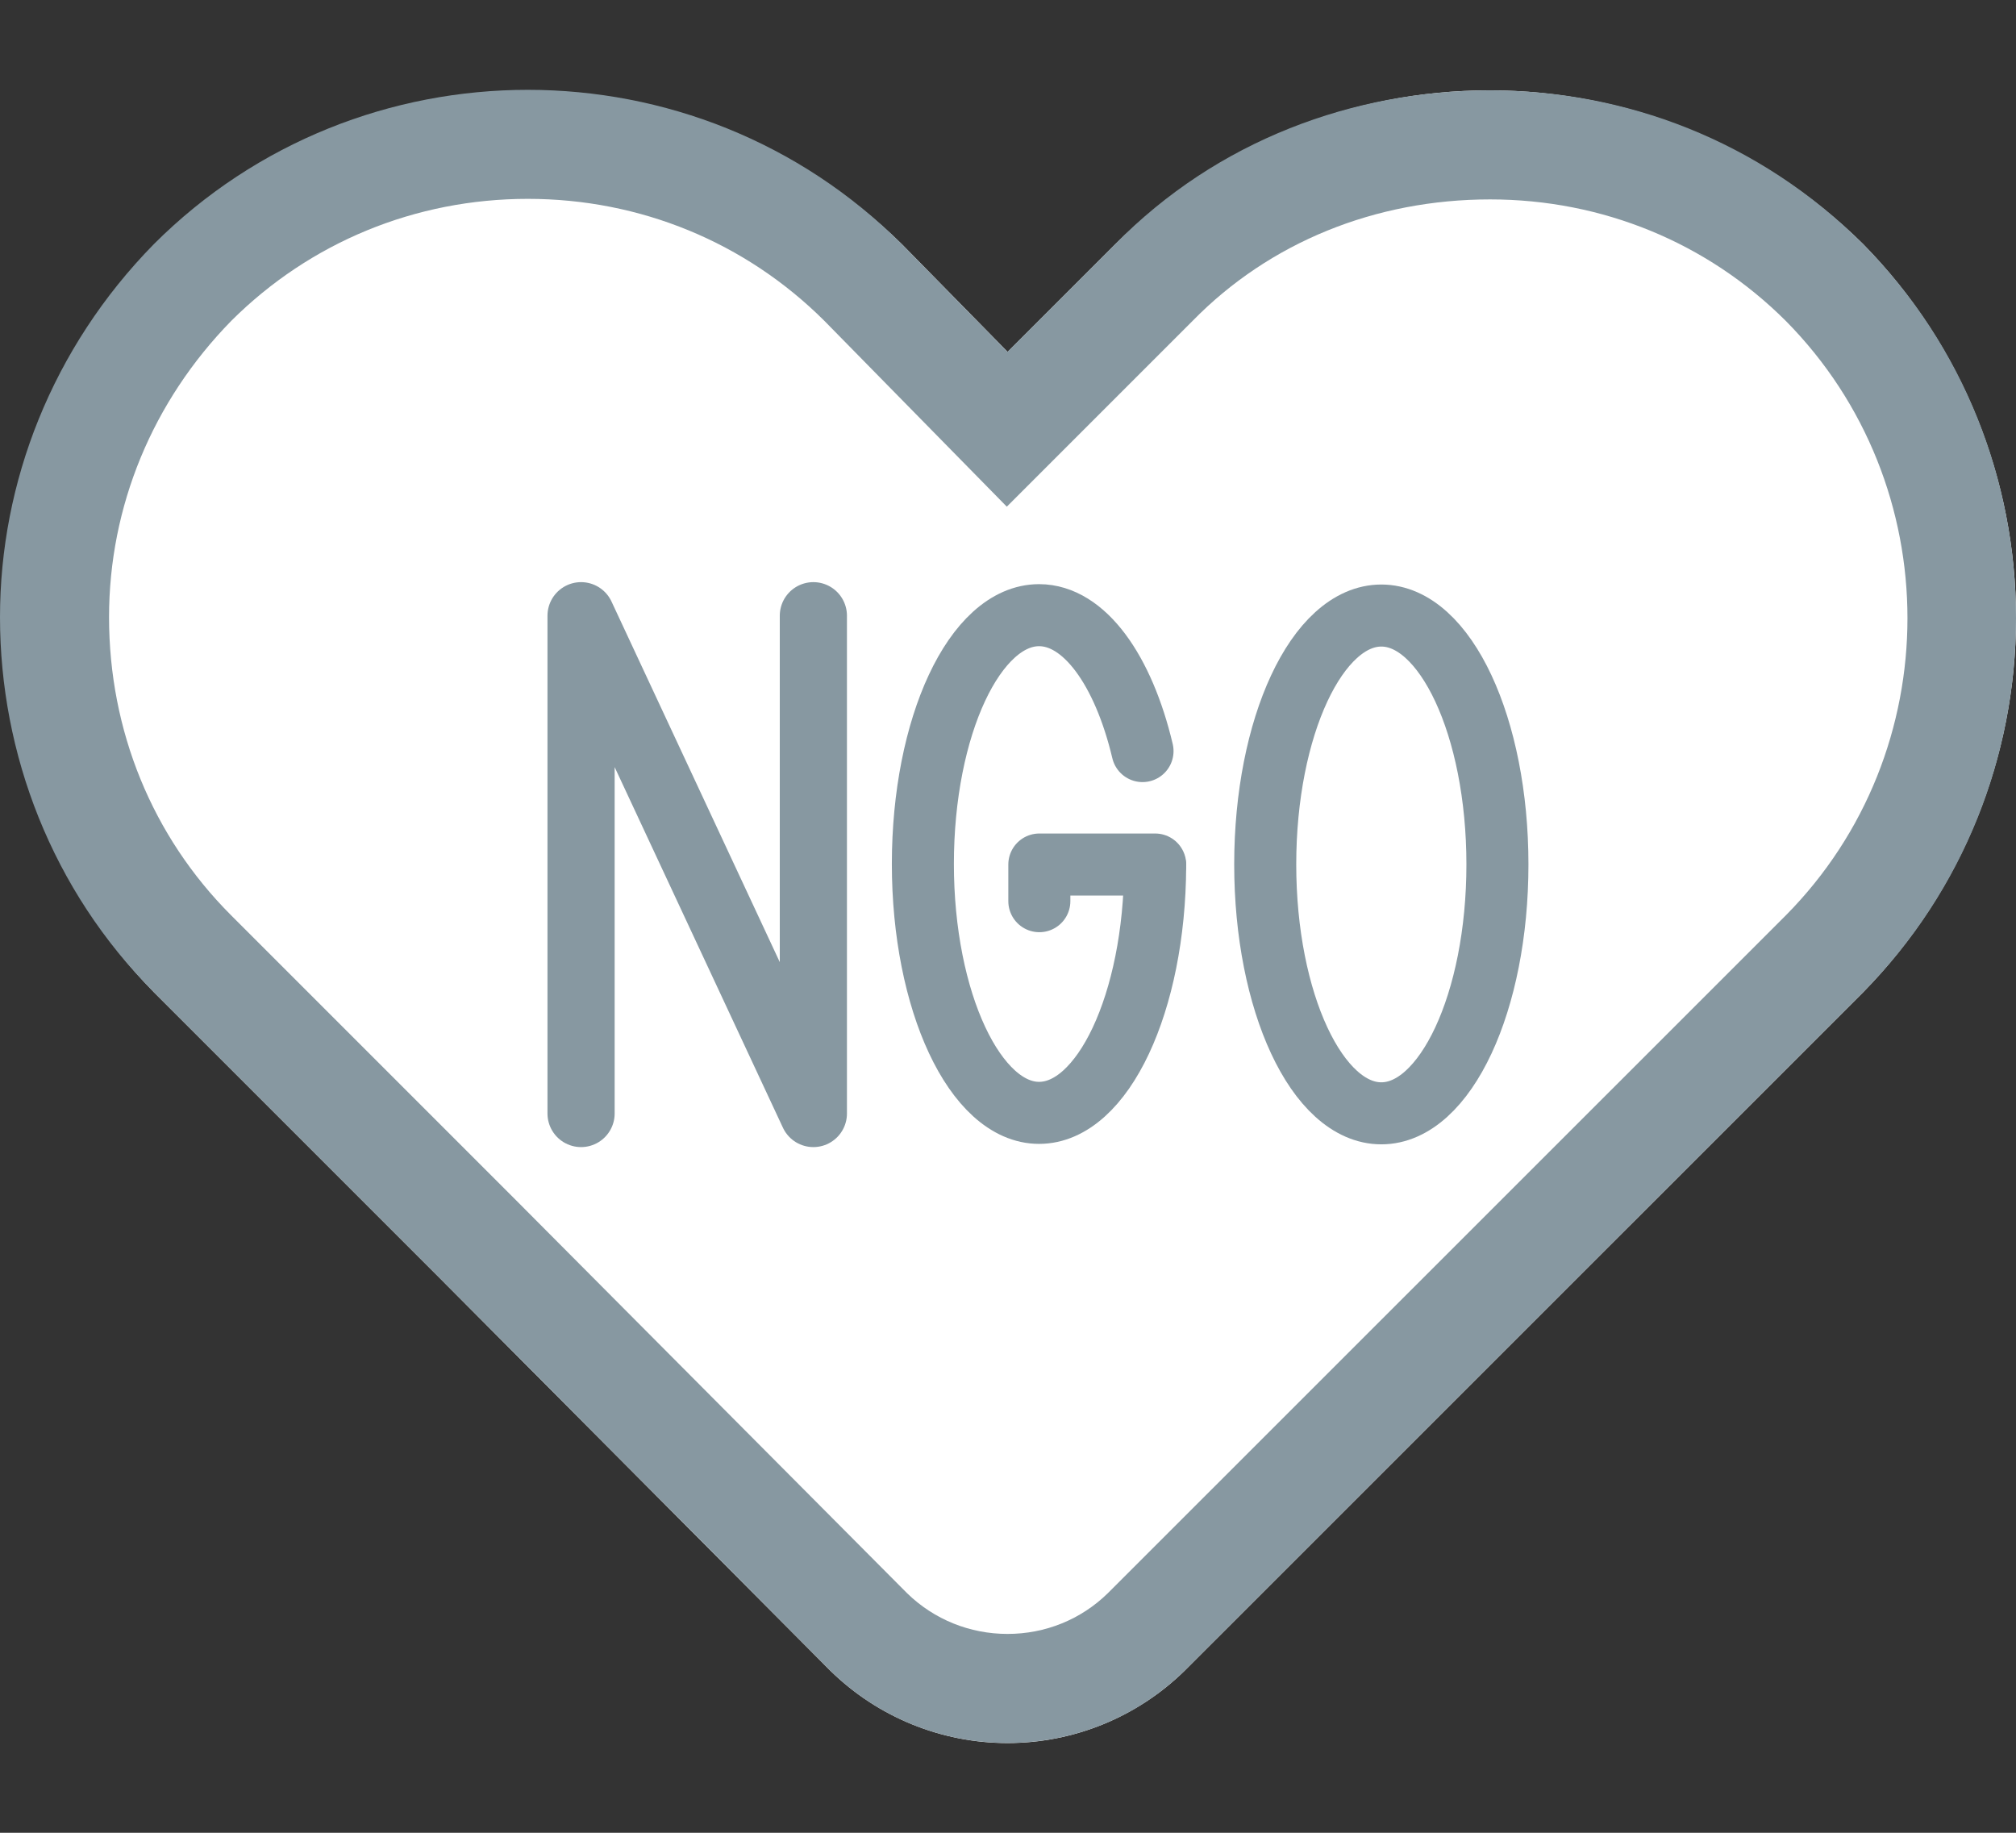 <svg width="22" height="20" viewBox="0 0 22 20" fill="none" xmlns="http://www.w3.org/2000/svg">
<rect x="0" y="0" width="22" height="20" fill="#333333" stroke="none"/>
<path d="M20.332 10.828L12.925 18.234C12.409 18.738 11.716 19.021 10.995 19.021C10.273 19.021 9.58 18.738 9.064 18.234L4.764 13.912L1.68 10.828C0.614 9.742 0.02 8.279 0.026 6.758C0.033 5.236 0.641 3.779 1.717 2.703C2.793 1.627 4.25 1.019 5.772 1.012C7.293 1.005 8.756 1.599 9.842 2.665L10.996 3.84L12.171 2.665C13.257 1.59 14.724 0.986 16.252 0.986C17.78 0.986 19.247 1.59 20.333 2.665C21.402 3.755 22.001 5.22 22 6.747C22 8.273 21.401 9.738 20.332 10.828Z" fill="white"/>
<path d="M10.995 17.83C11.407 17.83 11.795 17.673 12.088 17.387L19.489 9.988C21.258 8.2 21.258 5.291 19.488 3.502C18.631 2.647 17.485 2.176 16.261 2.176C15.007 2.176 13.855 2.645 13.019 3.497L13.011 3.505L10.987 5.529L8.996 3.501C8.135 2.643 6.986 2.17 5.76 2.17C4.534 2.17 3.385 2.643 2.524 3.501C1.664 4.38 1.19 5.528 1.19 6.735C1.19 7.973 1.662 9.127 2.52 9.986L5.606 13.072L9.901 17.388C10.195 17.673 10.583 17.83 10.995 17.83ZM10.995 19.02C10.297 19.02 9.599 18.758 9.064 18.233L4.763 13.911L1.679 10.827C0.567 9.714 0 8.225 0 6.735C0 5.266 0.567 3.797 1.679 2.664C3.924 0.419 7.596 0.419 9.841 2.664L10.995 3.839L12.17 2.664C13.282 1.531 14.772 0.986 16.261 0.986C17.73 0.986 19.199 1.531 20.332 2.664C22.556 4.91 22.556 8.581 20.332 10.827L12.925 18.233C12.39 18.758 11.692 19.02 10.995 19.02Z" fill="#8798A1"/>
<path d="M6.341 12.151V6.719L8.876 12.151V6.719" stroke="#8798A1" stroke-width="0.733" stroke-linecap="round" stroke-linejoin="round"/>
<path d="M15.074 12.149C15.773 12.149 16.341 10.933 16.341 9.433C16.341 7.933 15.773 6.717 15.074 6.717C14.374 6.717 13.807 7.933 13.807 9.433C13.807 10.933 14.374 12.149 15.074 12.149Z" stroke="#8798A1" stroke-width="0.677" stroke-linecap="round" stroke-linejoin="round"/>
<path d="M12.606 9.451C12.6 10.941 12.035 12.144 11.339 12.144C10.643 12.144 10.071 10.928 10.071 9.428C10.071 7.928 10.639 6.713 11.339 6.713C11.832 6.713 12.259 7.313 12.468 8.196" stroke="#8798A1" stroke-width="0.677" stroke-linecap="round" stroke-linejoin="round"/>
<path d="M11.342 9.834V9.434H12.606" stroke="#8798A1" stroke-width="0.677" stroke-linecap="round" stroke-linejoin="round"/>
</svg>
